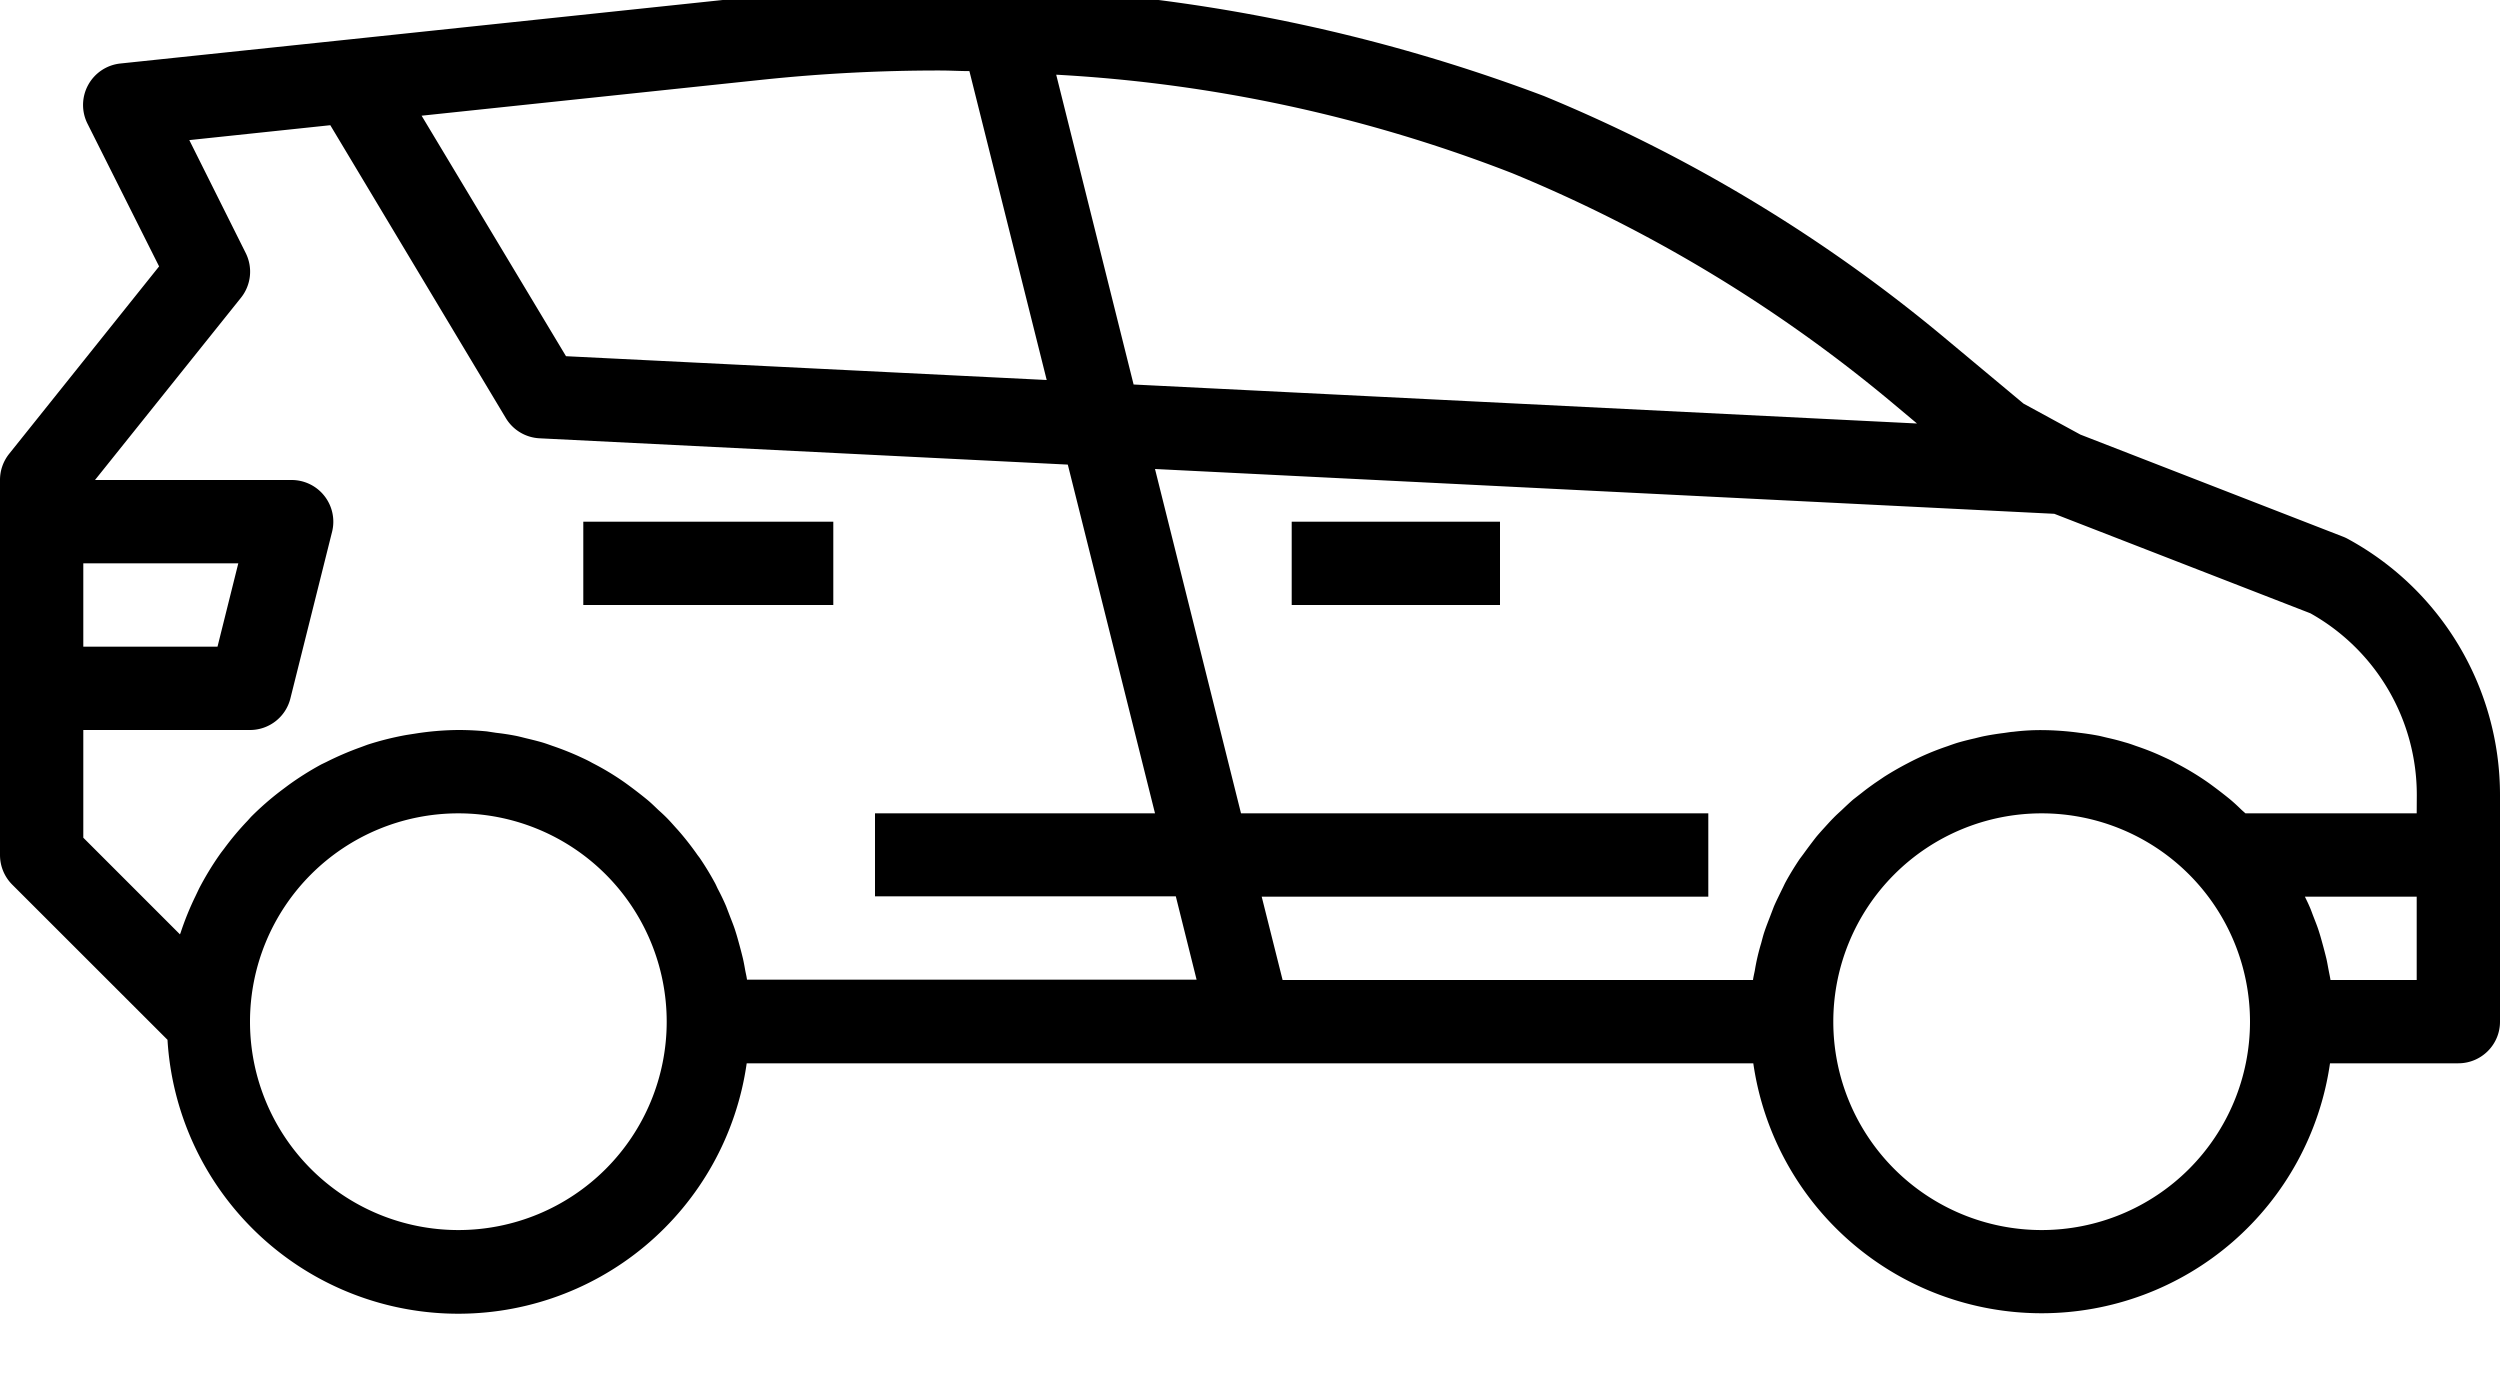 <svg xmlns="http://www.w3.org/2000/svg" width="25" height="14" viewBox="0 0 25 14"><g><g clip-path="url(#clip-fd842c75-95a6-434f-9fba-c73a2ba2398e)"><g><path d="M24.167 9.8h-.862c-.005-.032-.012-.063-.018-.095-.008-.04-.014-.079-.023-.118a5.184 5.184 0 0 0-.041-.157c-.01-.036-.02-.073-.032-.11-.016-.053-.038-.106-.058-.158-.013-.033-.023-.064-.038-.097-.014-.033-.03-.065-.046-.098h1.118zm0-1.667h-1.713l-.036-.032c-.038-.037-.076-.073-.118-.108a4.738 4.738 0 0 0-.214-.164 2.809 2.809 0 0 0-.331-.2c-.046-.027-.093-.047-.14-.069a2.576 2.576 0 0 0-.107-.046c-.05-.02-.1-.038-.15-.055-.036-.013-.072-.026-.11-.036-.053-.016-.107-.03-.16-.042-.037-.008-.072-.018-.108-.025a2.689 2.689 0 0 0-.185-.028 2.942 2.942 0 0 0-.378-.027 2.26 2.26 0 0 0-.286.017c-.031.002-.062.008-.093.012a2.766 2.766 0 0 0-.185.029c-.036.007-.071.016-.107.025a2.906 2.906 0 0 0-.162.041c-.037.011-.073.024-.109.037a2.666 2.666 0 0 0-.397.17 3.187 3.187 0 0 0-.235.135l-.096.065c-.042.03-.084.06-.125.093l-.09.07c-.04.035-.079.072-.118.109-.026.024-.053.048-.078.074-.04.04-.078.084-.116.125-.022.025-.043.048-.063.073a6.12 6.12 0 0 0-.125.167l-.036.048c-.05.075-.097.151-.14.23-.012.022-.022.046-.034.069-.028.058-.057.115-.083.175l-.037.097c-.02.052-.041.105-.059.159-.012.036-.021.073-.031.11a2.128 2.128 0 0 0-.064.275c-.006.031-.014.062-.018.094h-4.704l-.209-.833h4.466v-.834H12.41l-.86-3.443 8.993.448 2.561.995a2.081 2.081 0 0 1 1.064 1.818zM19.17 4.235l-7.834-.39-.774-3.098a14.77 14.77 0 0 1 4.56.985 14.572 14.572 0 0 1 3.783 2.281zM10.467 3.8L5.66 3.562 4.216 1.157l3.42-.361A16.84 16.84 0 0 1 9.402.705c.098 0 .195.006.292.006zm-5.408.382a.417.417 0 0 0 .337.201l5.282.263.872 3.487h-2.8v.83h3.008l.208.834H7.47c-.004-.032-.012-.063-.018-.095-.007-.04-.014-.079-.023-.118a4.875 4.875 0 0 0-.041-.157c-.01-.036-.02-.073-.032-.11-.016-.053-.038-.106-.058-.158l-.037-.097a2.244 2.244 0 0 0-.084-.175c-.011-.023-.021-.047-.034-.069a2.844 2.844 0 0 0-.14-.23c-.01-.016-.024-.031-.035-.048a2.867 2.867 0 0 0-.189-.24c-.038-.041-.073-.083-.115-.125-.026-.026-.052-.05-.079-.074-.039-.037-.076-.074-.118-.108a4.583 4.583 0 0 0-.214-.164 2.649 2.649 0 0 0-.331-.2c-.047-.027-.093-.047-.14-.069a2.953 2.953 0 0 0-.257-.101c-.037-.013-.072-.026-.11-.037-.053-.015-.107-.028-.161-.041-.036-.009-.07-.018-.107-.025a2.493 2.493 0 0 0-.186-.028l-.092-.014a2.941 2.941 0 0 0-.286-.014 2.876 2.876 0 0 0-.431.036l-.084.013a2.966 2.966 0 0 0-.393.098l-.07.026c-.117.042-.231.091-.342.147l-.048.023a2.97 2.97 0 0 0-.336.212l-.072.054c-.105.08-.204.167-.297.26l-.034.038a2.833 2.833 0 0 0-.235.28c-.016.021-.032.041-.047.063-.075.107-.143.22-.203.335l-.037.078a2.89 2.89 0 0 0-.149.368c-.001.004-.005.008-.005.013l-.967-.967V7.3H2.5c.191 0 .358-.13.404-.316l.417-1.667a.417.417 0 0 0-.404-.517H.95L2.41 2.977a.417.417 0 0 0 .047-.447l-.564-1.129 1.41-.149zM.833 5.633h1.55l-.208.834H.833zM2.5 10.217a2.083 2.083 0 1 1 4.167 0 2.083 2.083 0 0 1-4.167 0zm15.833 0a2.083 2.083 0 1 1 4.167 0 2.083 2.083 0 0 1-4.167 0zm6.25.416c.23 0 .417-.186.417-.416V7.95c0-1.068-.583-2.05-1.52-2.56a.403.403 0 0 0-.049-.023l-2.627-1.021-.569-.31-.796-.664a15.413 15.413 0 0 0-4-2.412 17.025 17.025 0 0 0-7.89-.994l-4.072.43-2.273.239a.417.417 0 0 0-.33.6l.717 1.429-1.5 1.875A.418.418 0 0 0 0 4.8v3.75c0 .11.043.216.121.295l1.554 1.553a2.913 2.913 0 0 0 5.792.235h10.066a2.913 2.913 0 0 0 5.767 0z"/></g><g><path d="M15 5.217h-2.083v.833H15z"/></g><g><path d="M8.333 5.217h-2.5v.833h2.5z"/></g></g></g></svg>